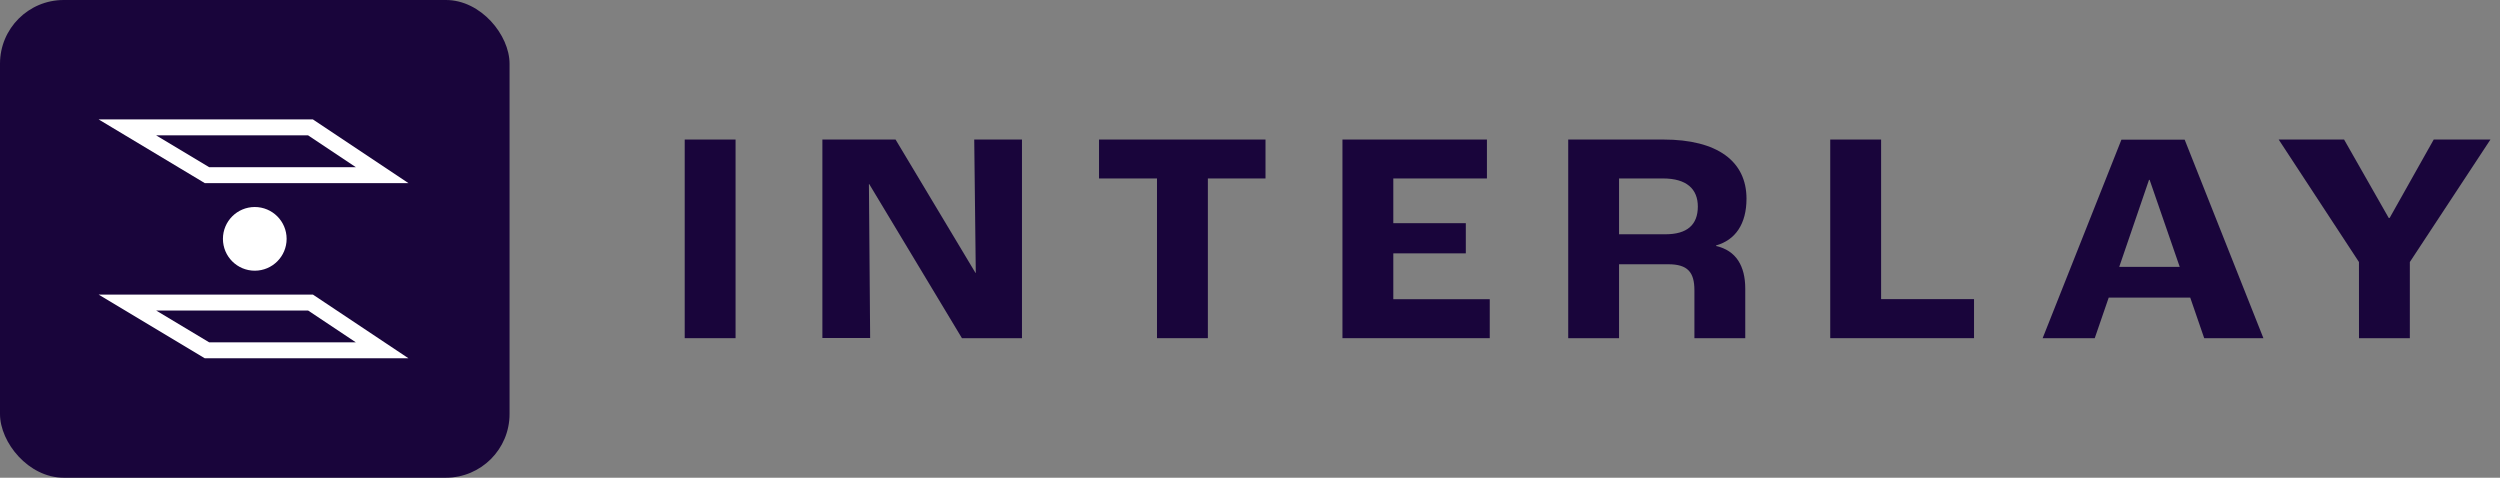 <svg width="157" height="30" viewBox="0 0 157 30" fill="none" xmlns="http://www.w3.org/2000/svg">
  <rect x="0" y="0" width="157" height="30" fill="#808080" stroke="none"/>
  <rect width="32" height="30" rx="4" fill="#19053B"/>
  <path d="M13 11L8 8H19.5L24 11H13Z" stroke="white"/>
  <circle cx="16" cy="15" r="2" fill="white"/>
  <path d="M13 22L8 19H19.5L24 22H13Z" stroke="white"/>
  <path d="M43 8.763H46.193V21.237H43V8.763Z" fill="#19053B"/>
  <path d="M51.646 8.763H56.241L61.26 17.137H61.279L61.182 8.763H64.18V21.237H60.41L54.588 11.561H54.568L54.645 21.225H51.646V8.763Z" fill="#19053B"/>
  <path d="M72.659 11.207H69.019V8.763H79.474V11.207H75.854V21.237H72.659V11.207Z" fill="#19053B"/>
  <path d="M84.306 8.763H93.379V11.207H87.5V14.016H92.053V15.911H87.5V18.79H93.556V21.237H84.306V8.763Z" fill="#19053B"/>
  <path d="M98.484 8.763H104.462C107.851 8.763 109.68 10.127 109.68 12.476C109.68 14.068 108.98 15.073 107.772 15.413V15.45C109.037 15.734 109.602 16.721 109.602 18.122V21.237H106.409V18.225C106.409 17.089 105.98 16.596 104.773 16.596H101.676V21.237H98.484V8.763ZM104.598 14.712C105.942 14.712 106.624 14.125 106.624 12.969C106.624 11.876 105.923 11.207 104.442 11.207H101.676V14.712H104.598Z" fill="#19053B"/>
  <path d="M114.939 8.763H118.133V18.785H123.969V21.237H114.939V8.763Z" fill="#19053B"/>
  <path d="M137.547 18.69H132.427L131.55 21.237H128.278L133.226 8.771H137.197L142.142 21.237H138.424L137.547 18.69ZM136.886 16.758L134.997 11.296H134.958L133.088 16.758H136.886Z" fill="#19053B"/>
  <path d="M148.143 16.455L143.101 8.763H147.208L150.012 13.688H150.069L152.838 8.763H156.4L151.338 16.455V21.237H148.145L148.143 16.455Z" fill="#19053B"/>
</svg>
